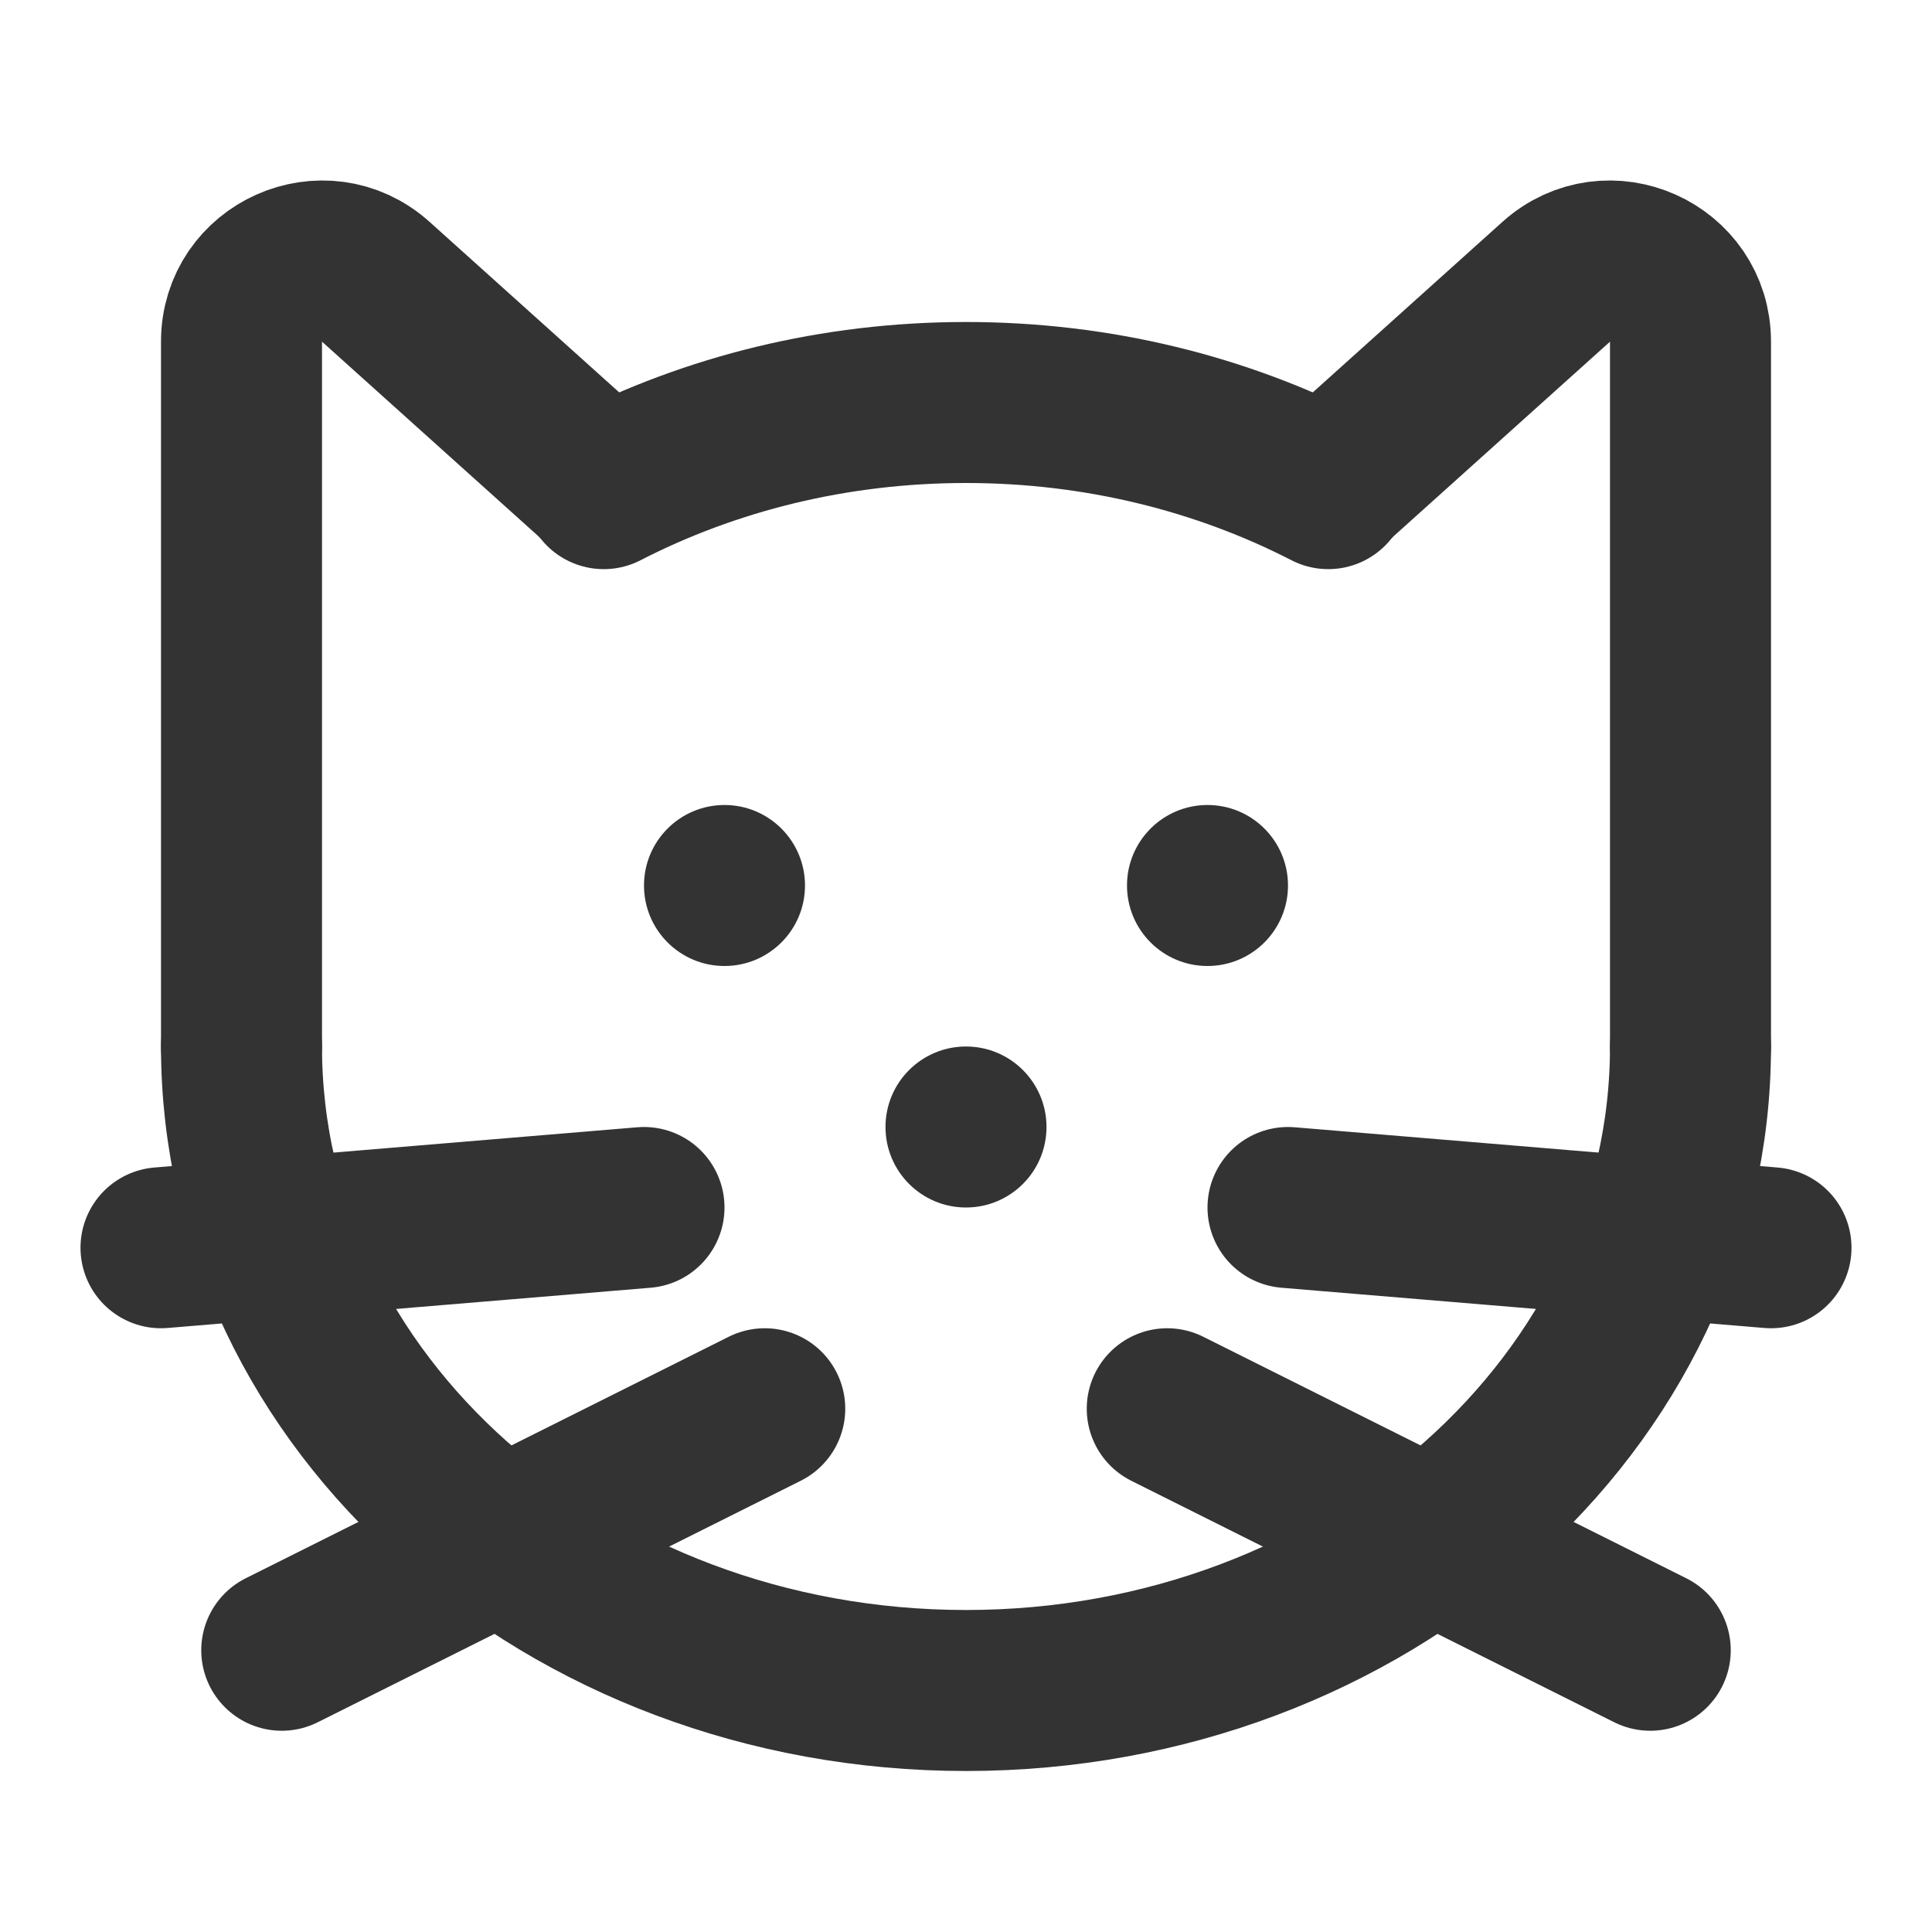 <?xml version="1.0" encoding="UTF-8"?>
<svg width="24" height="24" viewBox="0 0 48 48" xmlns="http://www.w3.org/2000/svg">
    <path d="M42 26C42 34.837 33.941 42 24 42C14.059 42 6 34.837 6 26M15 12.14C17.648 10.779 20.721 10 24 10C27.279 10 30.352 10.779 33 12.14"
          fill="none" stroke="#333" stroke-width="4" stroke-linecap="round"/>
    <path d="M6 26V8.488C6 6.757 8.05 5.843 9.337 7.001L15 12.093" stroke="#333" stroke-width="4"
          fill="none" stroke-linecap="round" stroke-linejoin="round"/>
    <path d="M42 26V8.488C42 6.757 39.95 5.843 38.663 7.001L33 12.093" stroke="#333" stroke-width="4"
          fill="none" stroke-linecap="round" stroke-linejoin="round"/>
    <circle cx="30" cy="22" r="2" fill="#333"/>
    <circle cx="18" cy="22" r="2" fill="#333"/>
    <circle cx="24" cy="28" r="2" fill="#333"/>
    <path d="M16 30L4 31" stroke="#333" stroke-width="4" stroke-linecap="round" stroke-linejoin="round"/>
    <path d="M19 35L7 41" stroke="#333" stroke-width="4" stroke-linecap="round" stroke-linejoin="round"/>
    <path d="M32 30L44 31" stroke="#333" stroke-width="4" stroke-linecap="round" stroke-linejoin="round"/>
    <path d="M29 35L41 41" stroke="#333" stroke-width="4" stroke-linecap="round" stroke-linejoin="round"/>
</svg>